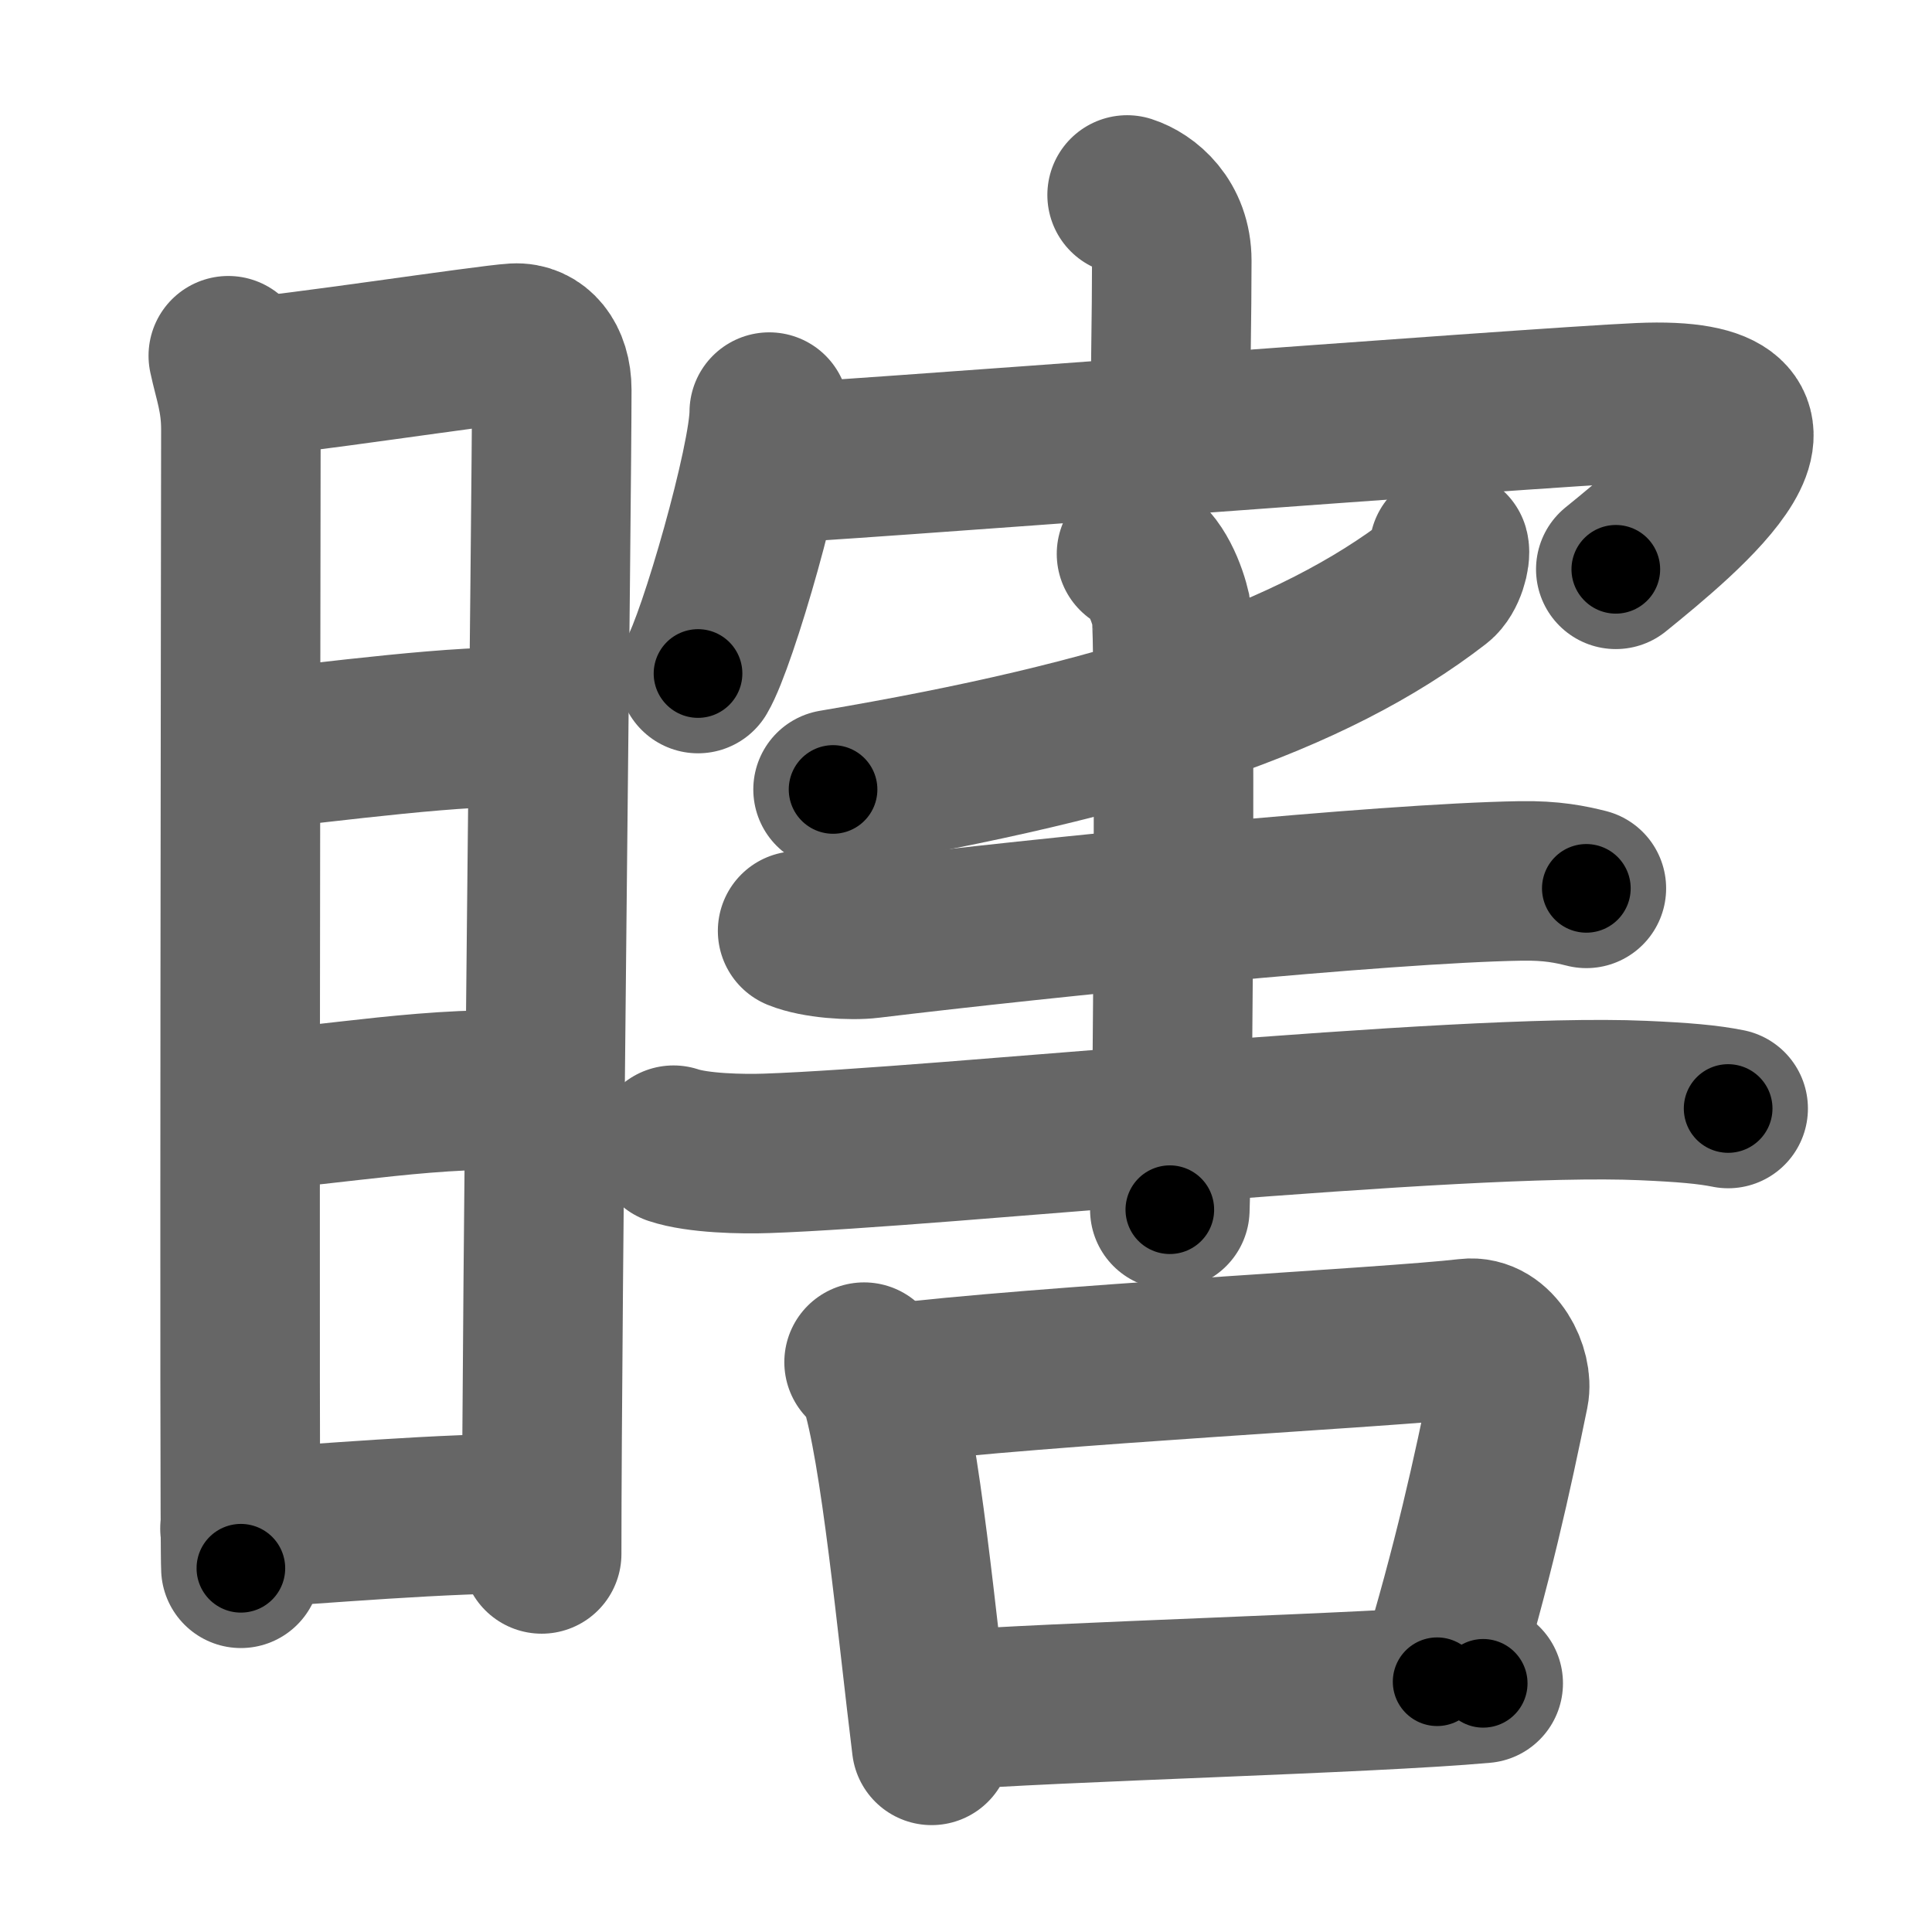 <svg xmlns="http://www.w3.org/2000/svg" width="109" height="109" viewBox="0 0 109 109" id="778e"><g fill="none" stroke="#666" stroke-width="9" stroke-linecap="round" stroke-linejoin="round"><g><g><path d="M12.88,20.07c0.29,1.36,0.71,2.4,0.71,4.16c0,1.77-0.1,62.47,0,64.25" /><path d="M14.07,21.26c1.62-0.02,13.48-1.82,14.96-1.9c1.23-0.07,2.1,0.99,2.1,2.63c0,6.04-0.57,51.89-0.57,65.68" /><path d="M14.04,42.34c4.48-0.46,12.21-1.52,15.85-1.29" /><path d="M14.17,62.64c4.3-0.21,10.54-1.46,16.29-1.08" /><path d="M13.54,86.25c4.41-0.25,11.37-0.9,16.95-0.87" /></g><g><g><path d="M63.59,11c1.05,0.34,2.52,1.5,2.52,3.71c0,3.11-0.08,6.4-0.08,9.23" /><g><path d="M43.4,23.25c0,2.77-2.92,12.9-4.02,14.75" /><path d="M43.65,26.13c1.21,0.07,42.72-3.14,48.87-3.41c10.73-0.47,2.48,6.28-1.36,9.4" /></g></g><g><path d="M81.76,31c0.09,0.32-0.17,1.38-0.69,1.78C74,38.25,63.5,41.75,47,44.54" /><path d="M45,52.52c1.06,0.43,3,0.56,4.06,0.43c9.94-1.2,28.9-3.12,36.74-3.25c1.76-0.03,2.82,0.2,3.7,0.42" /><path d="M38,64.61c1.37,0.46,3.88,0.51,5.26,0.46c9.71-0.33,38.9-3.45,49.44-2.98c2.28,0.1,3.66,0.22,4.8,0.45" /><path d="M64.12,31.25c1.09,0.5,1.74,2.25,1.96,3.25c0.22,1,0.14,27.5-0.08,33.75" /><g><path d="M48.75,76.85c0.35,0.37,0.7,0.68,0.85,1.15c1.2,3.68,2.14,13.85,2.96,20.47" /><path d="M49.91,78.11c9.09-1.11,28.53-2.08,32.9-2.6c1.6-0.19,2.56,1.92,2.33,3.04c-0.95,4.64-2.03,9.64-4.06,16.33" /><path d="M52.91,96.53c6.59-0.53,24.25-0.97,30.77-1.56" /></g></g></g></g></g><g fill="none" stroke="#000" stroke-width="5" stroke-linecap="round" stroke-linejoin="round"><g><g><path d="M12.88,20.07c0.29,1.36,0.71,2.4,0.71,4.16c0,1.77-0.1,62.47,0,64.25" stroke-dasharray="68.48" stroke-dashoffset="68.48"><animate id="0" attributeName="stroke-dashoffset" values="68.48;0" dur="0.51s" fill="freeze" begin="0s;778e.click" /></path><path d="M14.07,21.26c1.62-0.02,13.48-1.82,14.96-1.9c1.23-0.07,2.1,0.99,2.1,2.63c0,6.04-0.57,51.89-0.57,65.68" stroke-dasharray="84.57" stroke-dashoffset="84.57"><animate attributeName="stroke-dashoffset" values="84.57" fill="freeze" begin="778e.click" /><animate id="1" attributeName="stroke-dashoffset" values="84.57;0" dur="0.64s" fill="freeze" begin="0.end" /></path><path d="M14.04,42.34c4.48-0.46,12.21-1.52,15.85-1.29" stroke-dasharray="15.92" stroke-dashoffset="15.92"><animate attributeName="stroke-dashoffset" values="15.92" fill="freeze" begin="778e.click" /><animate id="2" attributeName="stroke-dashoffset" values="15.92;0" dur="0.16s" fill="freeze" begin="1.end" /></path><path d="M14.17,62.64c4.3-0.21,10.54-1.46,16.29-1.08" stroke-dasharray="16.35" stroke-dashoffset="16.35"><animate attributeName="stroke-dashoffset" values="16.35" fill="freeze" begin="778e.click" /><animate id="3" attributeName="stroke-dashoffset" values="16.35;0" dur="0.16s" fill="freeze" begin="2.end" /></path><path d="M13.54,86.25c4.41-0.25,11.37-0.9,16.95-0.87" stroke-dasharray="16.98" stroke-dashoffset="16.98"><animate attributeName="stroke-dashoffset" values="16.98" fill="freeze" begin="778e.click" /><animate id="4" attributeName="stroke-dashoffset" values="16.98;0" dur="0.17s" fill="freeze" begin="3.end" /></path></g><g><g><path d="M63.59,11c1.05,0.34,2.52,1.5,2.52,3.71c0,3.11-0.08,6.4-0.08,9.23" stroke-dasharray="14.03" stroke-dashoffset="14.03"><animate attributeName="stroke-dashoffset" values="14.03" fill="freeze" begin="778e.click" /><animate id="5" attributeName="stroke-dashoffset" values="14.03;0" dur="0.14s" fill="freeze" begin="4.end" /></path><g><path d="M43.4,23.25c0,2.77-2.92,12.9-4.02,14.75" stroke-dasharray="15.34" stroke-dashoffset="15.34"><animate attributeName="stroke-dashoffset" values="15.34" fill="freeze" begin="778e.click" /><animate id="6" attributeName="stroke-dashoffset" values="15.34;0" dur="0.15s" fill="freeze" begin="5.end" /></path><path d="M43.65,26.13c1.21,0.07,42.72-3.14,48.87-3.41c10.73-0.47,2.48,6.28-1.36,9.4" stroke-dasharray="65.42" stroke-dashoffset="65.42"><animate attributeName="stroke-dashoffset" values="65.42" fill="freeze" begin="778e.click" /><animate id="7" attributeName="stroke-dashoffset" values="65.42;0" dur="0.49s" fill="freeze" begin="6.end" /></path></g></g><g><path d="M81.76,31c0.09,0.32-0.17,1.38-0.69,1.78C74,38.25,63.5,41.75,47,44.54" stroke-dasharray="38.36" stroke-dashoffset="38.36"><animate attributeName="stroke-dashoffset" values="38.36" fill="freeze" begin="778e.click" /><animate id="8" attributeName="stroke-dashoffset" values="38.36;0" dur="0.38s" fill="freeze" begin="7.end" /></path><path d="M45,52.52c1.06,0.43,3,0.56,4.06,0.43c9.94-1.2,28.9-3.12,36.74-3.25c1.76-0.03,2.82,0.2,3.7,0.42" stroke-dasharray="44.74" stroke-dashoffset="44.74"><animate attributeName="stroke-dashoffset" values="44.74" fill="freeze" begin="778e.click" /><animate id="9" attributeName="stroke-dashoffset" values="44.74;0" dur="0.45s" fill="freeze" begin="8.end" /></path><path d="M38,64.61c1.37,0.46,3.88,0.51,5.26,0.46c9.71-0.33,38.9-3.45,49.44-2.98c2.28,0.1,3.66,0.22,4.8,0.45" stroke-dasharray="59.67" stroke-dashoffset="59.67"><animate attributeName="stroke-dashoffset" values="59.67" fill="freeze" begin="778e.click" /><animate id="10" attributeName="stroke-dashoffset" values="59.67;0" dur="0.6s" fill="freeze" begin="9.end" /></path><path d="M64.12,31.25c1.09,0.5,1.74,2.25,1.96,3.25c0.22,1,0.14,27.5-0.08,33.75" stroke-dasharray="37.66" stroke-dashoffset="37.66"><animate attributeName="stroke-dashoffset" values="37.66" fill="freeze" begin="778e.click" /><animate id="11" attributeName="stroke-dashoffset" values="37.66;0" dur="0.38s" fill="freeze" begin="10.end" /></path><g><path d="M48.75,76.85c0.35,0.37,0.7,0.68,0.85,1.15c1.2,3.68,2.14,13.85,2.96,20.47" stroke-dasharray="22.15" stroke-dashoffset="22.15"><animate attributeName="stroke-dashoffset" values="22.15" fill="freeze" begin="778e.click" /><animate id="12" attributeName="stroke-dashoffset" values="22.15;0" dur="0.22s" fill="freeze" begin="11.end" /></path><path d="M49.91,78.11c9.09-1.11,28.53-2.08,32.9-2.6c1.6-0.19,2.56,1.92,2.33,3.04c-0.95,4.64-2.03,9.64-4.06,16.33" stroke-dasharray="54.19" stroke-dashoffset="54.19"><animate attributeName="stroke-dashoffset" values="54.19" fill="freeze" begin="778e.click" /><animate id="13" attributeName="stroke-dashoffset" values="54.19;0" dur="0.54s" fill="freeze" begin="12.end" /></path><path d="M52.91,96.53c6.59-0.53,24.25-0.97,30.77-1.56" stroke-dasharray="30.81" stroke-dashoffset="30.81"><animate attributeName="stroke-dashoffset" values="30.81" fill="freeze" begin="778e.click" /><animate id="14" attributeName="stroke-dashoffset" values="30.81;0" dur="0.31s" fill="freeze" begin="13.end" /></path></g></g></g></g></g></svg>